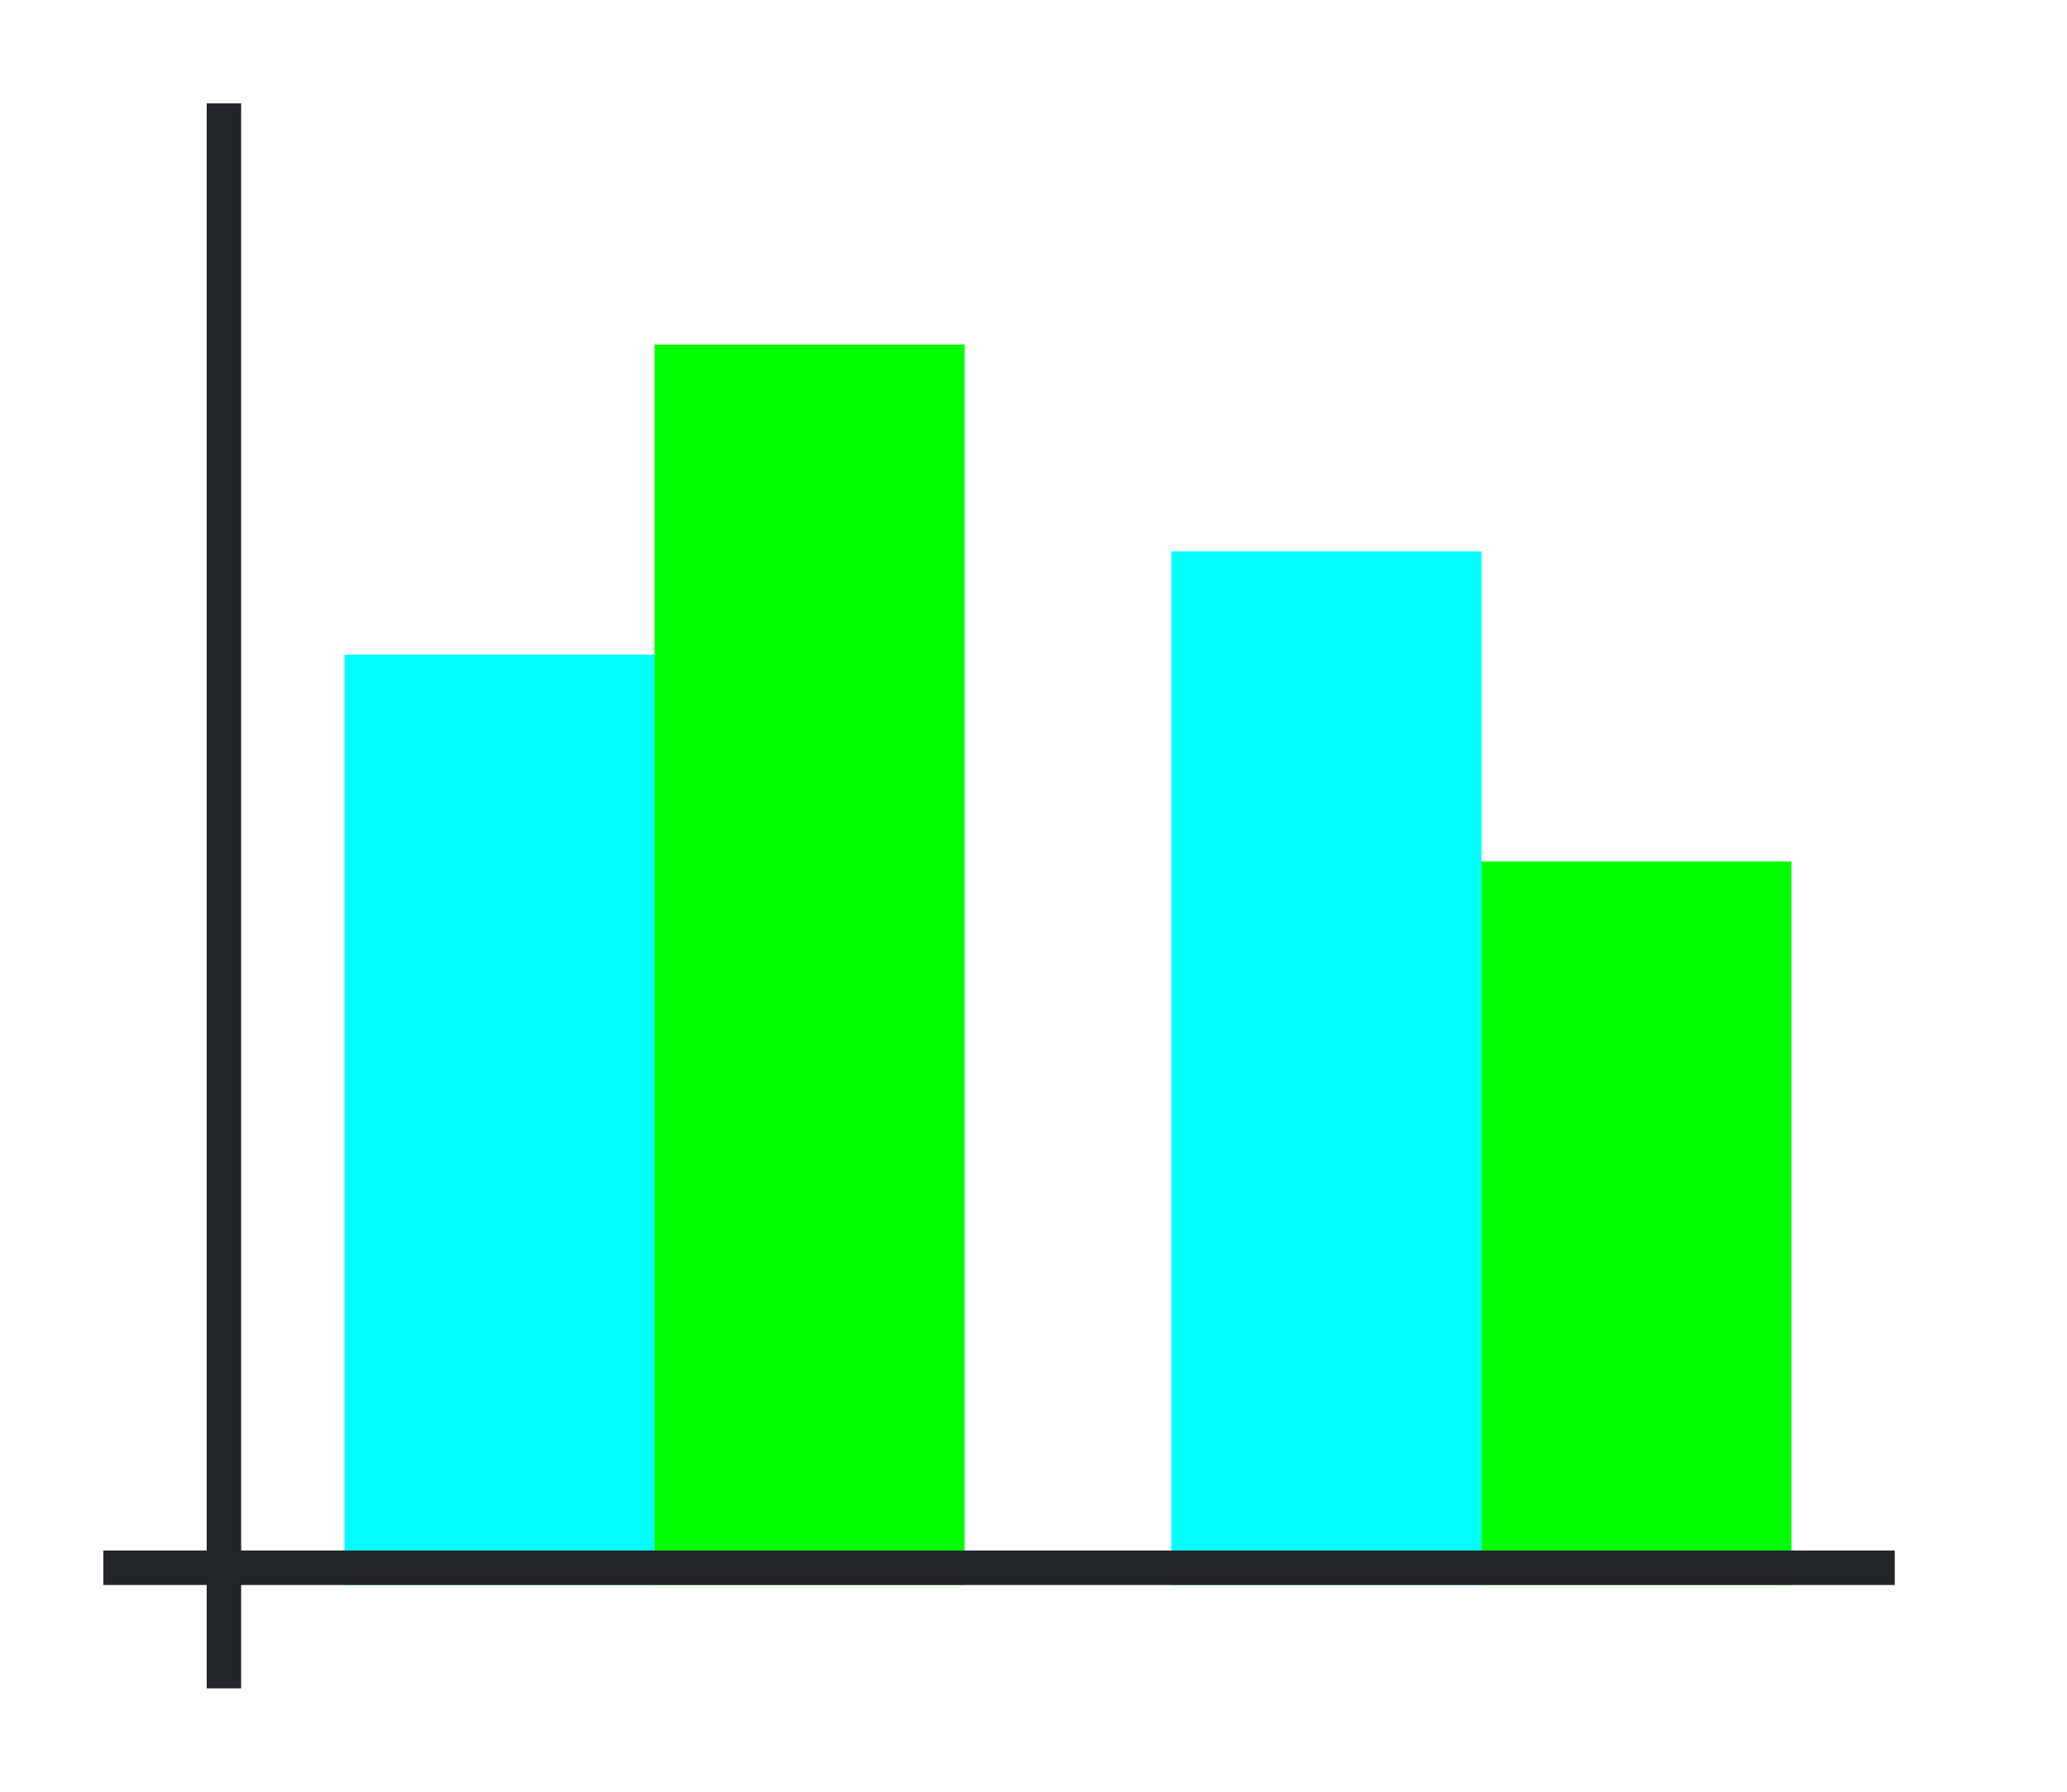 <?xml version="1.0" encoding="UTF-8" standalone="no"?>
<svg
   xmlns:dc="http://purl.org/dc/elements/1.1/"
   xmlns:cc="http://creativecommons.org/ns#"
   xmlns:rdf="http://www.w3.org/1999/02/22-rdf-syntax-ns#"
   xmlns:svg="http://www.w3.org/2000/svg"
   xmlns="http://www.w3.org/2000/svg"
   xmlns:xlink="http://www.w3.org/1999/xlink"
   xmlns:sodipodi="http://sodipodi.sourceforge.net/DTD/sodipodi-0.dtd"
   xmlns:inkscape="http://www.inkscape.org/namespaces/inkscape"
   height="52"
   viewBox="0 0 60 52"
   width="60"
   version="1.1"
   id="svg34"
   sodipodi:docname="columns_52x60.svg"
   inkscape:version="1.0.1 (3bc2e813f5, 2020-09-07)">
  <defs
     id="defs38" />
  <sodipodi:namedview
     pagecolor="#ffffff"
     bordercolor="#666666"
     borderopacity="1"
     objecttolerance="10"
     gridtolerance="10"
     guidetolerance="10"
     inkscape:pageopacity="0"
     inkscape:pageshadow="2"
     inkscape:window-width="1920"
     inkscape:window-height="1016"
     id="namedview36"
     showgrid="false"
     inkscape:zoom="11.966422"
     inkscape:cx="25.195123"
     inkscape:cy="24.604853"
     inkscape:window-x="0"
     inkscape:window-y="27"
     inkscape:window-maximized="1"
     inkscape:current-layer="svg34" />
  <linearGradient
     id="a">
    <stop
       offset="0"
       stop-color="#00ffff"
       id="stop2" />
    <stop
       offset="1"
       stop-color="#fe865c"
       id="stop4" />
  </linearGradient>
  <linearGradient
     id="b"
     gradientTransform="matrix(1,0,0,1.5,-2,-1523.543)"
     gradientUnits="userSpaceOnUse"
     x1="16"
     x2="16"
     xlink:href="#a"
     y1="1046.362"
     y2="1017.696" />
  <linearGradient
     id="c"
     gradientTransform="matrix(1,0,0,1.2,-26,-1209.634)"
     gradientUnits="userSpaceOnUse"
     x1="101"
     x2="36"
     xlink:href="#d"
     y1="959.695"
     y2="947.195" />
  <linearGradient
     id="d">
    <stop
       offset="0"
       stop-color="#00ff00"
       id="stop9" />
    <stop
       offset="1"
       stop-color="#a25f9e"
       id="stop11" />
  </linearGradient>
  <linearGradient
     id="e"
     gradientTransform="matrix(1,0,0,1.667,22,-1697.937)"
     gradientUnits="userSpaceOnUse"
     x1="16"
     x2="16"
     xlink:href="#a"
     y1="1046.362"
     y2="1020.562" />
  <linearGradient
     id="f"
     gradientTransform="matrix(1,0,0,0.7,-2,-686.453)"
     gradientUnits="userSpaceOnUse"
     x1="50"
     x2="50"
     xlink:href="#d"
     y1="1046.362"
     y2="984.934" />
  <path
     d="m 0,0 h 60 v 52 h -60 z"
     fill="#ffffff"
     id="path16" />
  <path
     d="m 10,19 h 9 v 27 h -9 z"
     fill="url(#b)"
     id="path18"
     style="fill:#00ffff;fill-opacity:1" />
  <path
     d="m 19,10 h 9 v 36 h -9 z"
     fill="url(#c)"
     id="path20"
     style="fill:#00ff00;fill-opacity:1" />
  <path
     d="m 34,16 h 9 v 30 h -9 z"
     fill="url(#e)"
     id="path22"
     style="fill:#00ffff;fill-opacity:1" />
  <path
     d="m 43,25 h 9 v 21 h -9 z"
     fill="url(#f)"
     id="path24"
     style="fill:#00ff00;fill-opacity:1" />
  <g
     fill="#232629"
     id="g30"
     transform="translate(0,-1000.362)">
    <path
       d="m 3,1045.362 h 52 v 1 h -52 z"
       id="path26" />
    <path
       d="m 6,1003.362 h 1 v 46 h -1 z"
       id="path28" />
  </g>
</svg>
